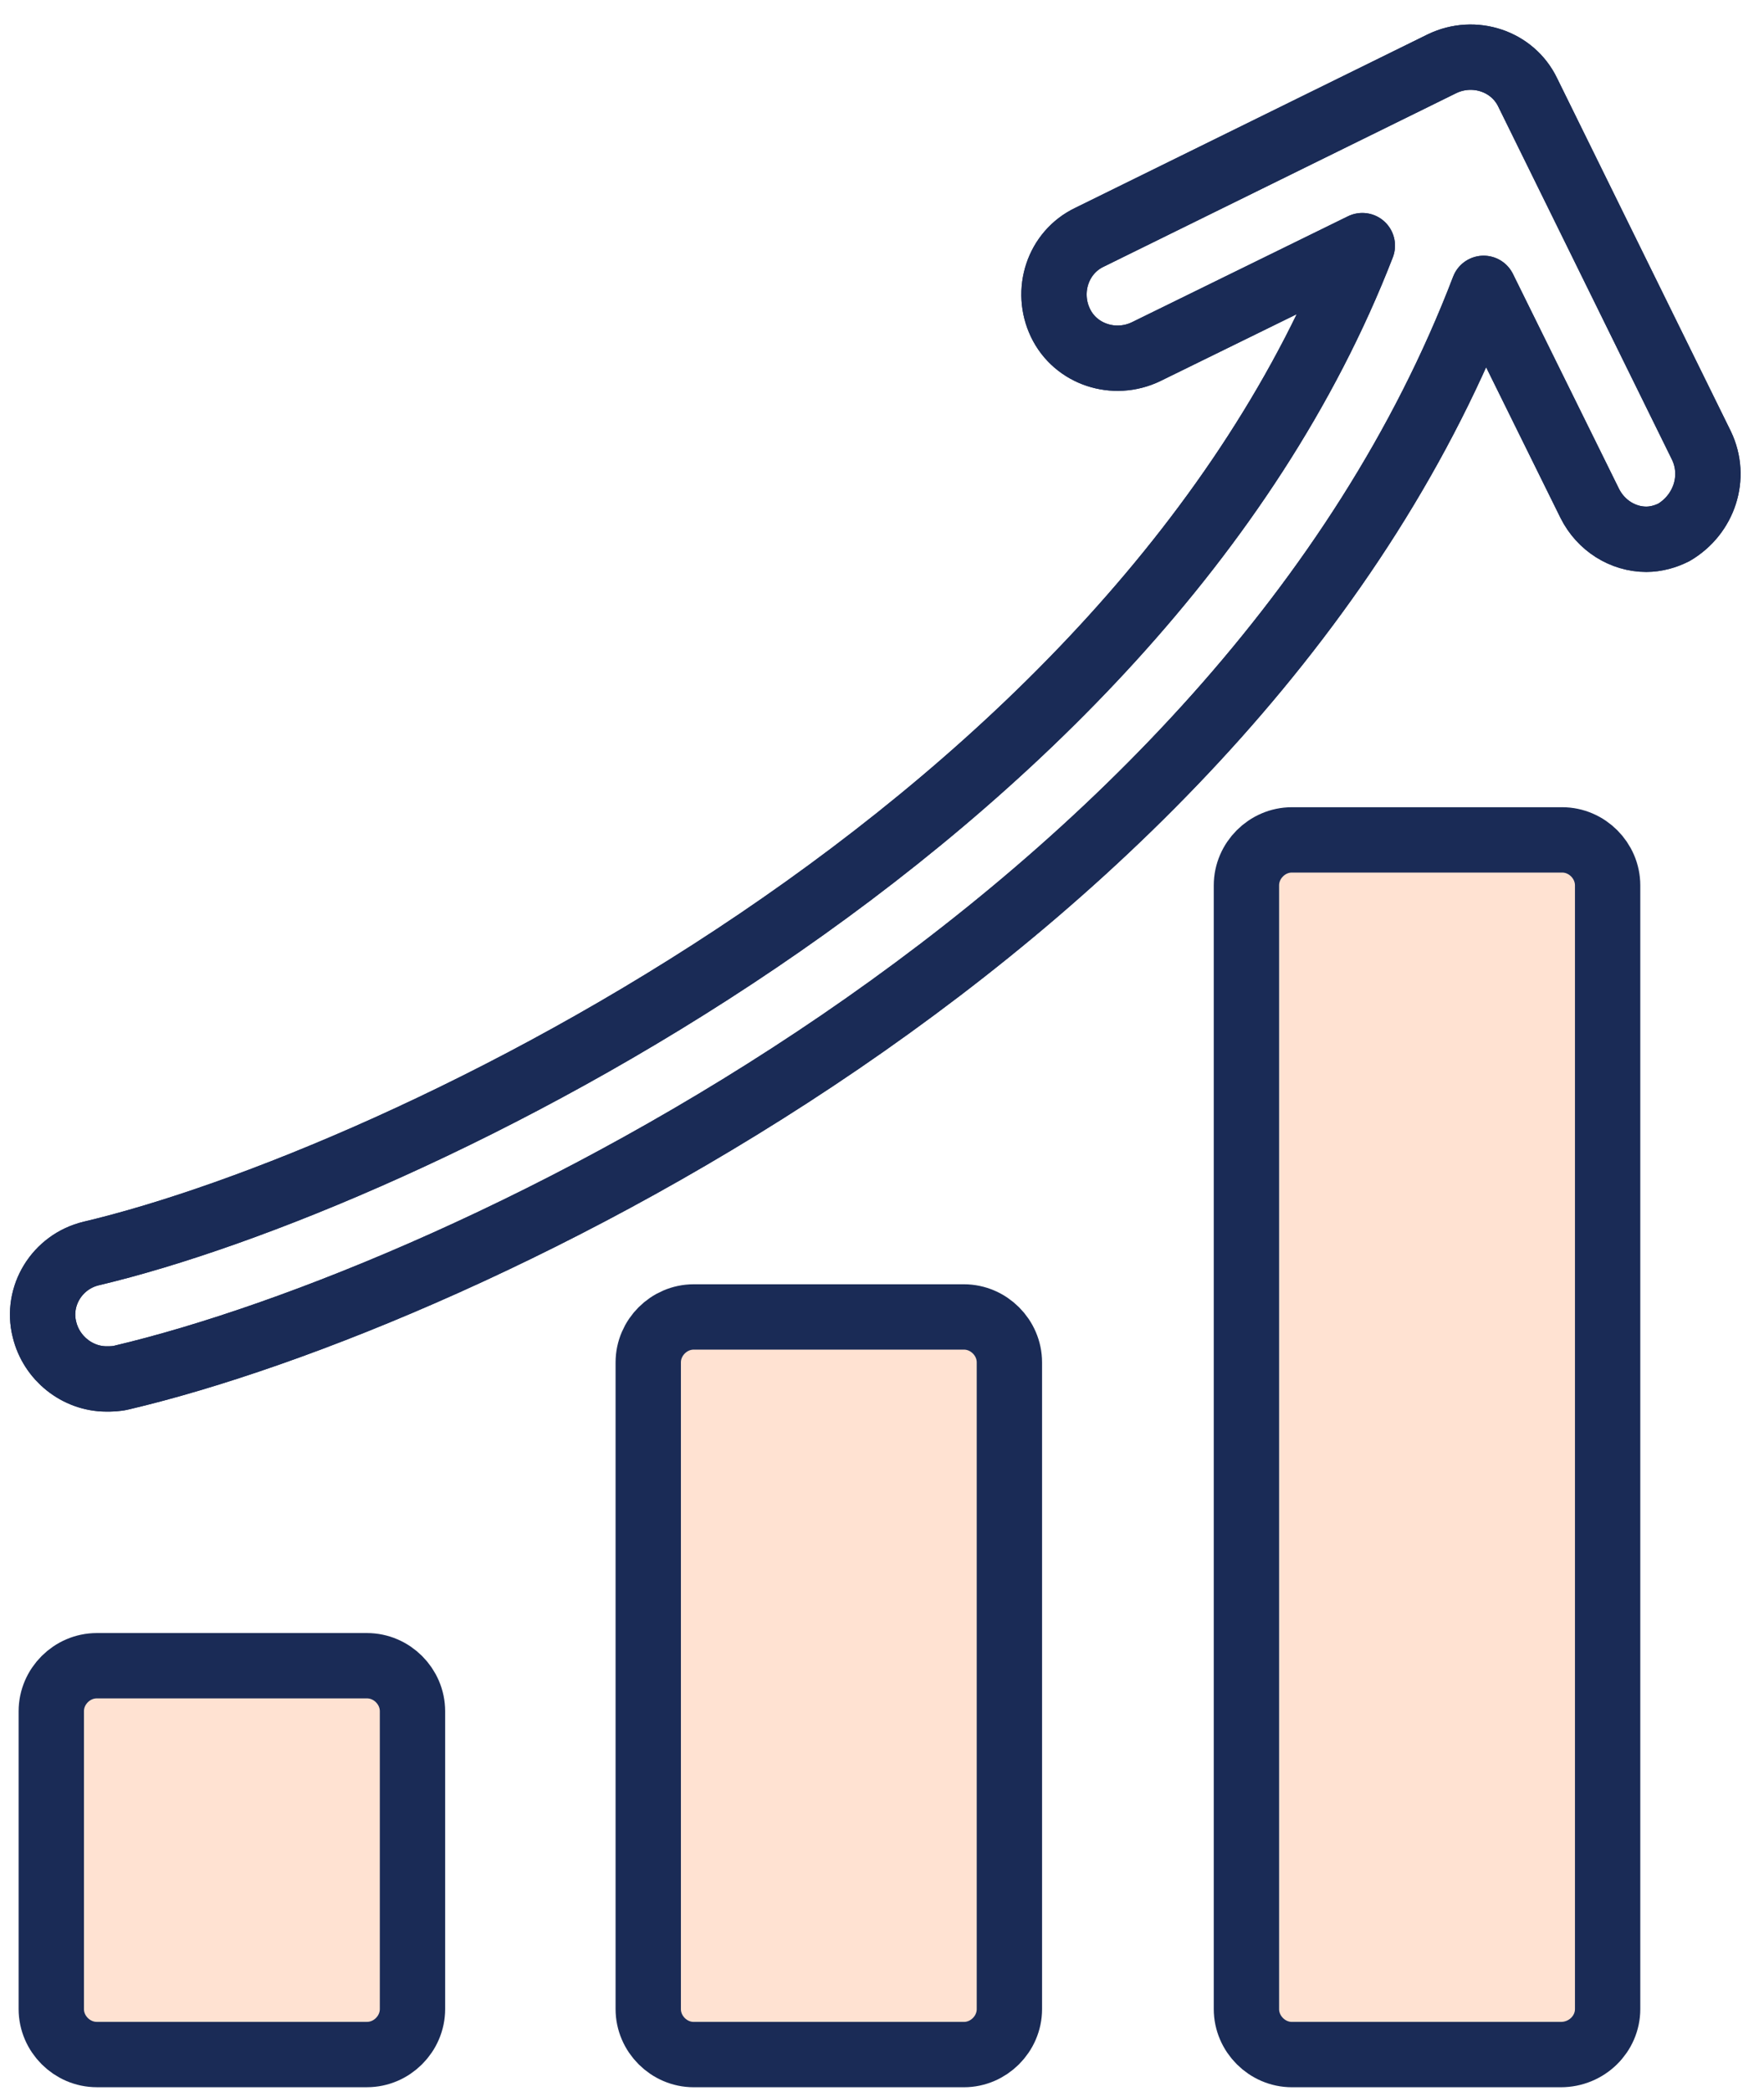 <svg width="54" height="64" viewBox="0 0 54 64" fill="none" xmlns="http://www.w3.org/2000/svg">
<path fill-rule="evenodd" clip-rule="evenodd" d="M52.085 13.637L46.768 2.833C46.304 1.863 45.122 1.483 44.151 1.947L33.348 7.264C32.378 7.729 31.998 8.91 32.462 9.881C32.926 10.851 34.108 11.231 35.078 10.767L41.704 7.518C34.783 25.368 12.248 36.129 2.795 38.366C1.74 38.619 1.107 39.674 1.36 40.687C1.571 41.573 2.373 42.206 3.259 42.206C3.386 42.206 3.555 42.206 3.724 42.164C14.274 39.674 37.948 28.364 45.417 8.826L48.667 15.409C49.005 16.084 49.68 16.506 50.397 16.506C50.693 16.506 50.988 16.422 51.241 16.295C52.169 15.747 52.549 14.607 52.085 13.637Z" stroke="#1A2B56" stroke-width="2" stroke-linecap="round" stroke-linejoin="round"/>
<path fill-rule="evenodd" clip-rule="evenodd" d="M52.085 13.637L46.768 2.833C46.304 1.863 45.122 1.483 44.151 1.947L33.348 7.264C32.378 7.729 31.998 8.91 32.462 9.881C32.926 10.851 34.108 11.231 35.078 10.767L41.704 7.518C34.783 25.368 12.248 36.129 2.795 38.366C1.74 38.619 1.107 39.674 1.36 40.687C1.571 41.573 2.373 42.206 3.259 42.206C3.386 42.206 3.555 42.206 3.724 42.164C14.274 39.674 37.948 28.364 45.417 8.826L48.667 15.409C49.005 16.084 49.68 16.506 50.397 16.506C50.693 16.506 50.988 16.422 51.241 16.295C52.169 15.747 52.549 14.607 52.085 13.637Z" stroke="#1A2B56" stroke-width="2" stroke-linecap="round" stroke-linejoin="round"/>
<path fill-rule="evenodd" clip-rule="evenodd" d="M11.234 62.885H2.963C2.203 62.885 1.57 62.252 1.57 61.492V52.377C1.57 51.617 2.203 50.984 2.963 50.984H11.234C11.994 50.984 12.627 51.617 12.627 52.377V61.492C12.627 62.252 11.994 62.885 11.234 62.885Z" fill="#FFE2D2" stroke="#1A2B56" stroke-width="2" stroke-linecap="round" stroke-linejoin="round"/>
<path fill-rule="evenodd" clip-rule="evenodd" d="M29.508 62.886H21.236C20.477 62.886 19.844 62.253 19.844 61.493V41.701C19.844 40.942 20.477 40.309 21.236 40.309H29.508C30.267 40.309 30.9 40.942 30.9 41.701V61.493C30.9 62.253 30.267 62.886 29.508 62.886Z" fill="#FFE2D2" stroke="#1A2B56" stroke-width="2" stroke-linecap="round" stroke-linejoin="round"/>
<path fill-rule="evenodd" clip-rule="evenodd" d="M47.778 62.886H39.549C38.789 62.886 38.156 62.252 38.156 61.493V27.1C38.156 26.34 38.789 25.707 39.549 25.707H47.82C48.58 25.707 49.213 26.34 49.213 27.1V61.493C49.213 62.252 48.58 62.886 47.778 62.886Z" fill="#FFE2D2" stroke="#1A2B56" stroke-width="2" stroke-linecap="round" stroke-linejoin="round"/>
</svg>
